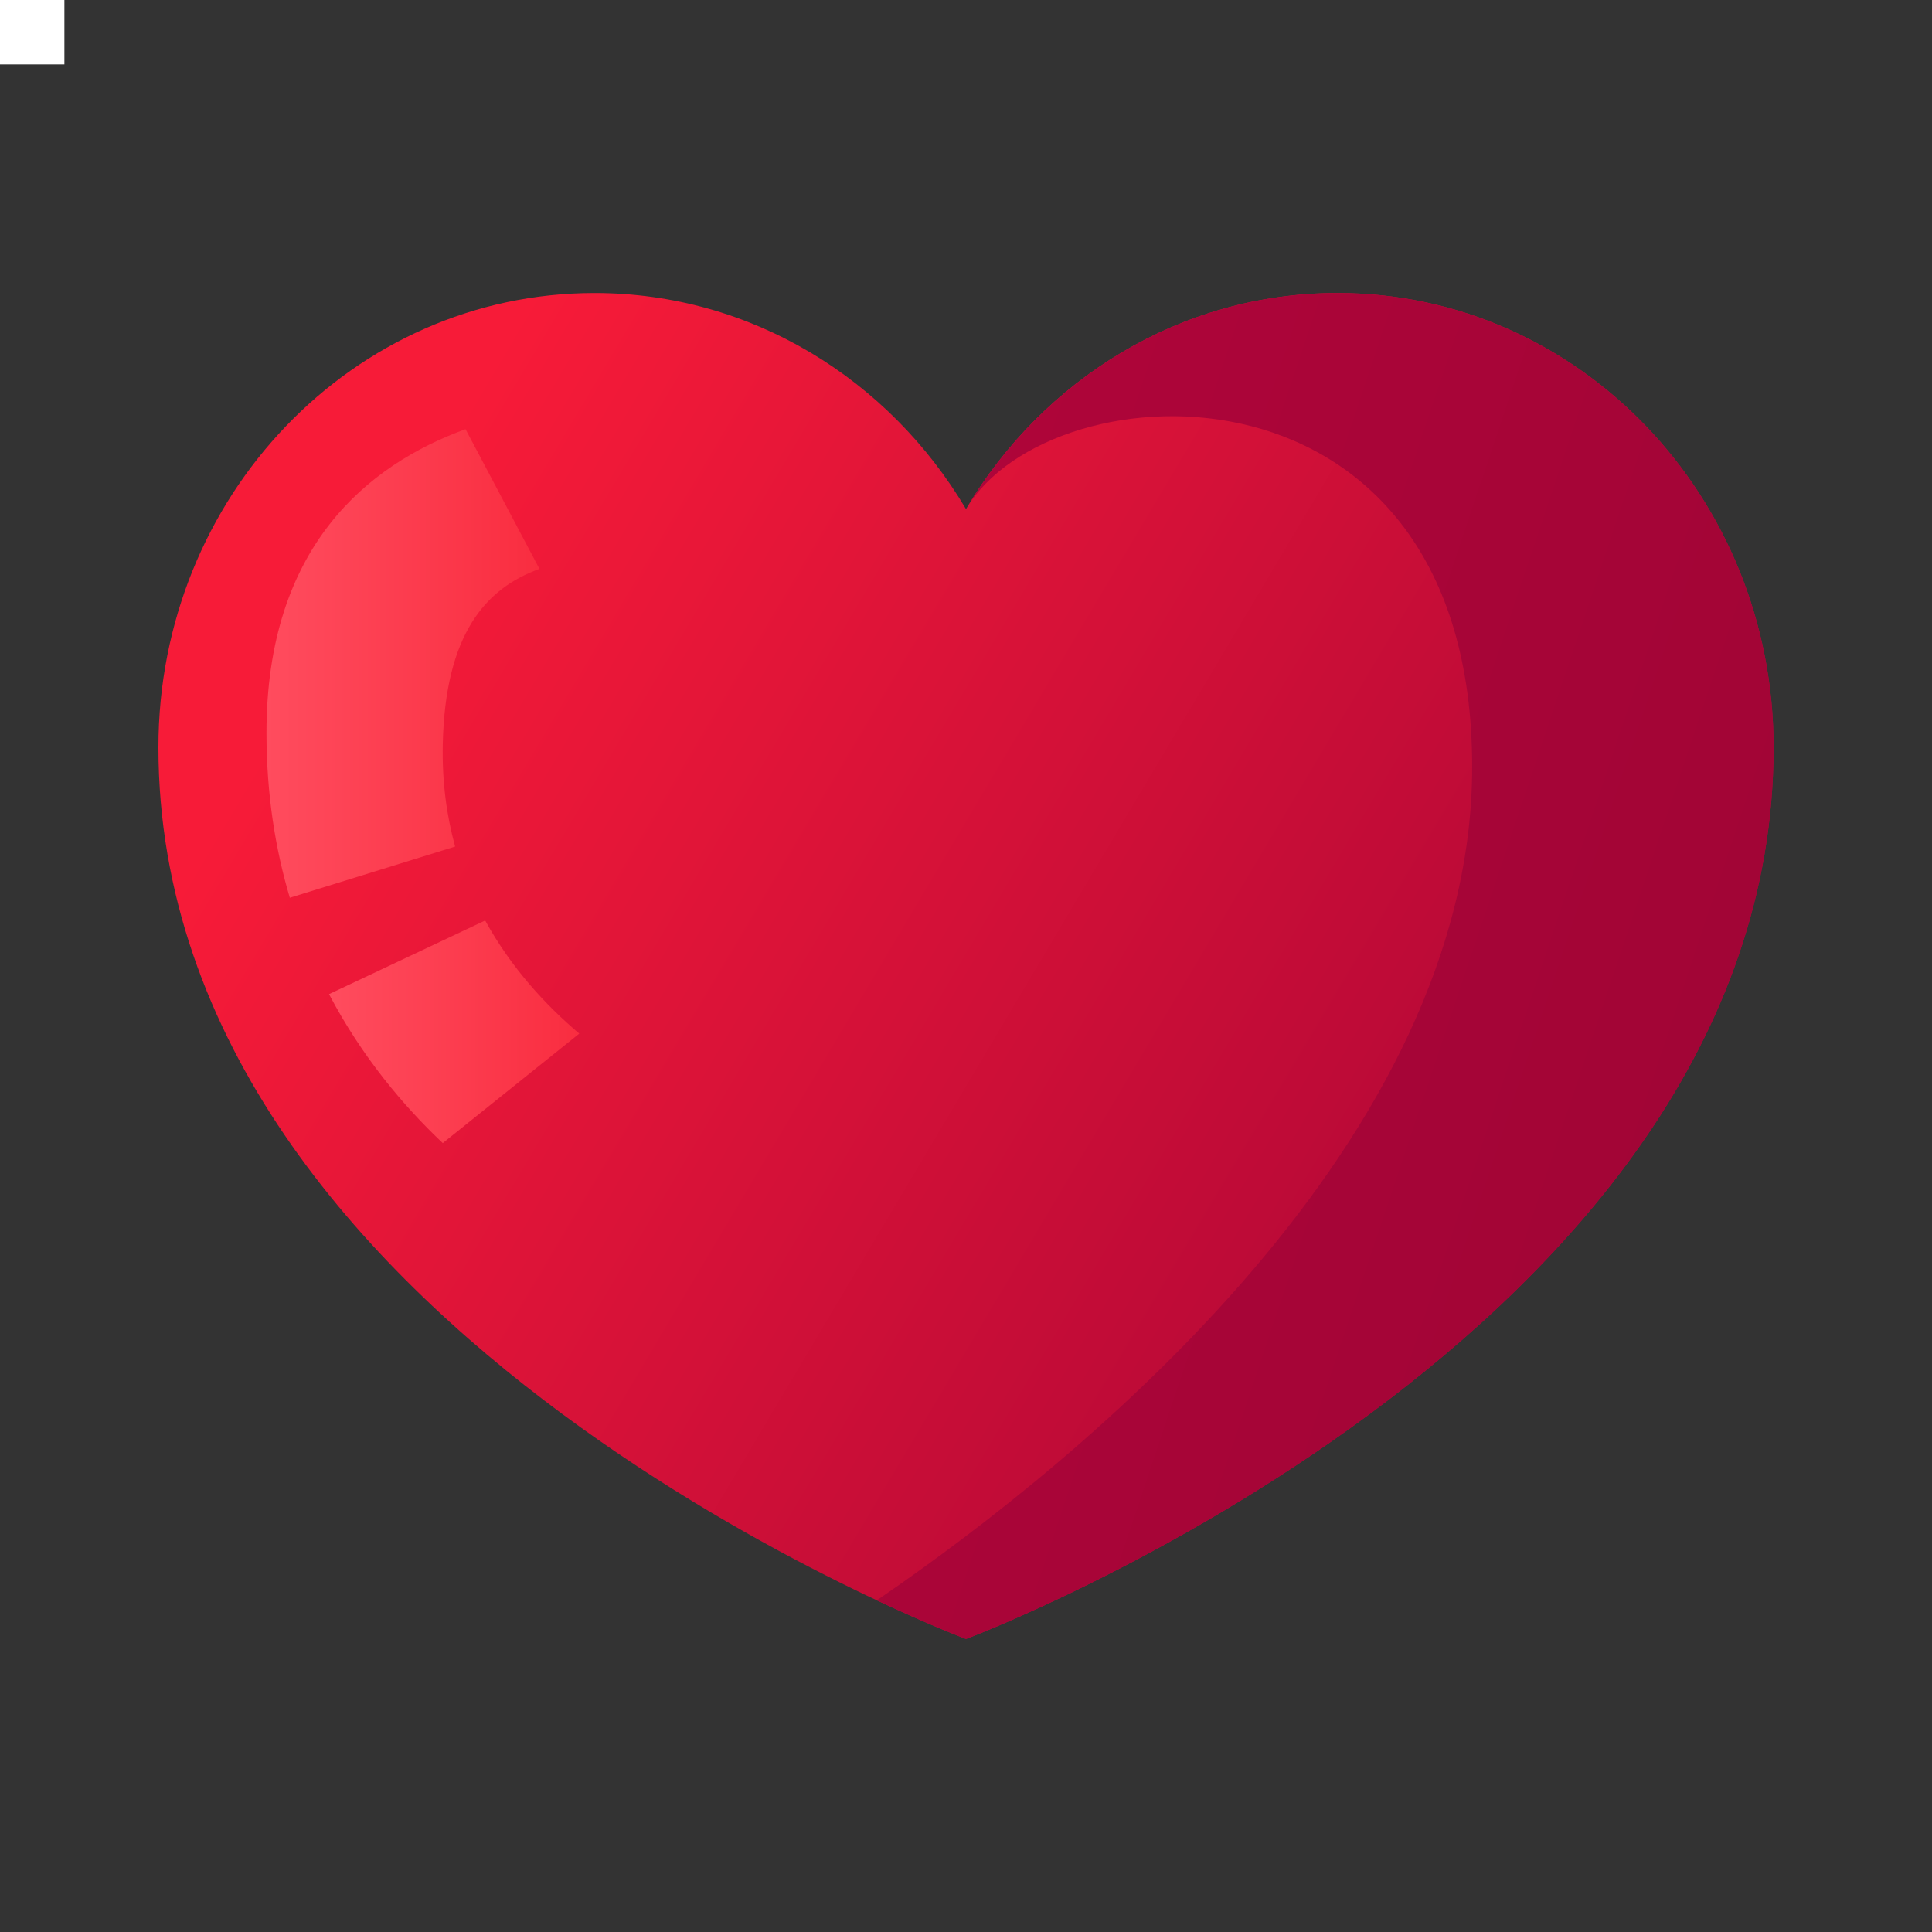 <?xml version="1.0" encoding="utf-8"?>
<!-- Generator: Adobe Illustrator 27.5.0, SVG Export Plug-In . SVG Version: 6.00 Build 0)  -->
<svg version="1.1" xmlns="http://www.w3.org/2000/svg" xmlns:xlink="http://www.w3.org/1999/xlink" x="0px" y="0px"
	 viewBox="0 0 600 600" style="enable-background:new 0 0 600 600;" xml:space="preserve">
<rect x="0" y="0" width="600" height="600" fill="#333333" stroke="none"/>
<g id="background">
	<rect style="fill:#FFFFFF;" width="20" height="20"/>
</g>
<g id="objects">
	<g>
		<g>
			<g>
				<linearGradient id="SVGID_1_" gradientUnits="userSpaceOnUse" x1="126.293" y1="155.738" x2="542.583" y2="403.008">
					<stop  offset="0" style="stop-color:#F71B38"/>
					<stop  offset="1" style="stop-color:#A60437"/>
				</linearGradient>
				<path style="fill:url(#SVGID_1_);" d="M550.8,232.075C550.8,414.95,300,509,300,509S49.2,414.95,49.2,232.075
					C49.2,154.118,109.793,91,184.632,91c48.755,0,91.492,26.857,115.368,67.089C323.876,117.857,366.613,91,415.368,91
					C490.207,91,550.8,154.118,550.8,232.075z"/>
			</g>
		</g>
		
			<linearGradient id="SVGID_00000008843727406411496480000004087126978974084798_" gradientUnits="userSpaceOnUse" x1="103.843" y1="211.363" x2="706.368" y2="413.248">
			<stop  offset="0.001" style="stop-color:#B6063C"/>
			<stop  offset="1" style="stop-color:#990433"/>
		</linearGradient>
		<path style="fill:url(#SVGID_00000008843727406411496480000004087126978974084798_);" d="M550.8,232.072
			c0,182.872-250.8,276.922-250.8,276.922s-10.703-4.009-27.694-11.992c65.261-44.632,184.886-143.115,184.886-258.818
			c0-130.699-130.699-124.87-157.192-80.097c23.879-40.234,66.621-67.08,115.368-67.08C490.202,91.006,550.8,154.112,550.8,232.072z
			"/>
		
			<linearGradient id="SVGID_00000143580135921344466930000017204267773925851545_" gradientUnits="userSpaceOnUse" x1="82.758" y1="206.047" x2="167.535" y2="206.047">
			<stop  offset="0" style="stop-color:#FF4C5E"/>
			<stop  offset="1" style="stop-color:#F92D40"/>
		</linearGradient>
		<path style="fill:url(#SVGID_00000143580135921344466930000017204267773925851545_);" d="M144.575,133.288
			c-30.271,11.031-61.817,36.414-61.817,94.298c0,18.99,2.727,36.025,7.249,51.22l51.336-15.896
			c-2.648-9.626-4.084-20.206-3.832-31.792c0.74-34.061,13.189-48.386,30.025-54.443L144.575,133.288z"/>
		
			<linearGradient id="SVGID_00000037684012673376027260000006705780301216740992_" gradientUnits="userSpaceOnUse" x1="102.186" y1="320.435" x2="179.898" y2="320.435">
			<stop  offset="0" style="stop-color:#FF4C5E"/>
			<stop  offset="1" style="stop-color:#F92D40"/>
		</linearGradient>
		<path style="fill:url(#SVGID_00000037684012673376027260000006705780301216740992_);" d="M179.898,320.997
			c-10.467-8.87-21.181-20.474-29.223-35.126l-48.49,22.869c10.228,19.475,23.146,34.755,35.324,46.26L179.898,320.997z"/>
	</g>
</g>
</svg>
